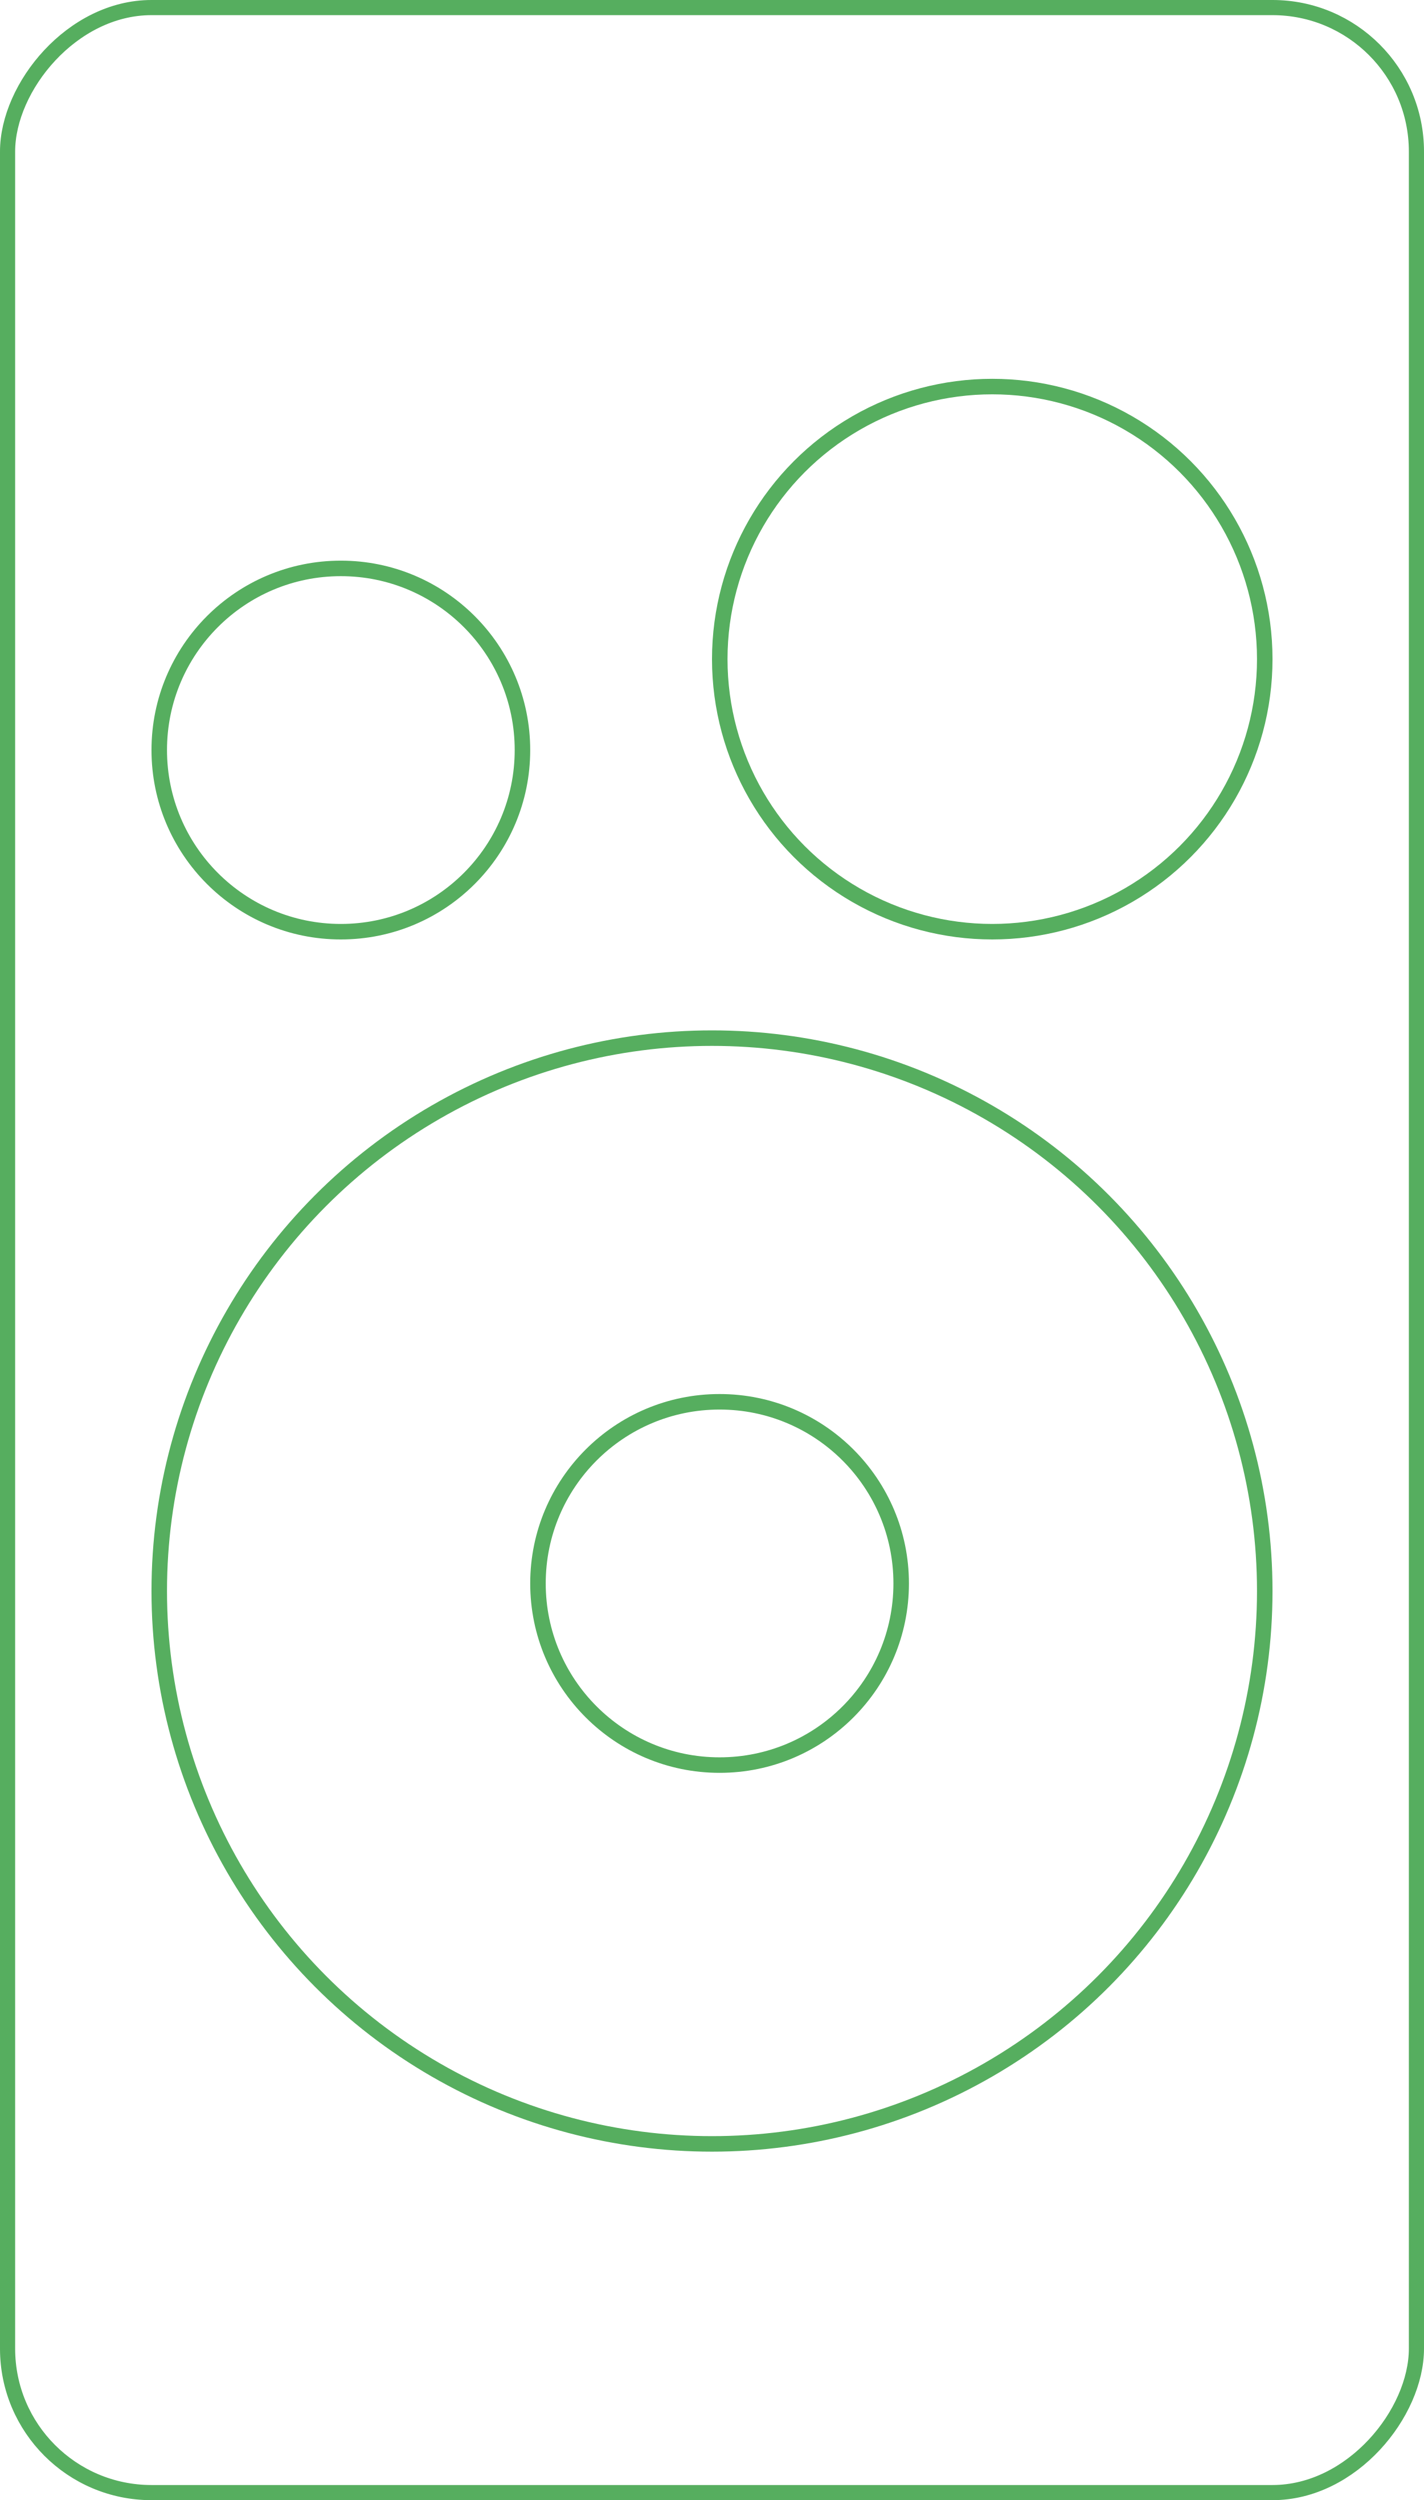 <svg width="94" height="165" viewBox="0 0 94 165" fill="none" xmlns="http://www.w3.org/2000/svg">
<rect x="-0.5" y="0.5" width="93" height="164" rx="9.5" transform="matrix(-1 0 0 1 93 0)" stroke="#56AE5F"/>
<circle r="36.488" transform="matrix(-1 0 0 1 47 105)" stroke="#56AE5F" stroke-width="1.024"/>
<circle r="17.988" transform="matrix(-1 0 0 1 65.5 43.5)" stroke="#56AE5F" stroke-width="1.024"/>
<circle r="11.988" transform="matrix(-1 0 0 1 22.5 49.5)" stroke="#56AE5F" stroke-width="1.024"/>
<circle r="11.988" transform="matrix(-1 0 0 1 47.5 104.5)" stroke="#56AE5F" stroke-width="1.024"/>
</svg>
